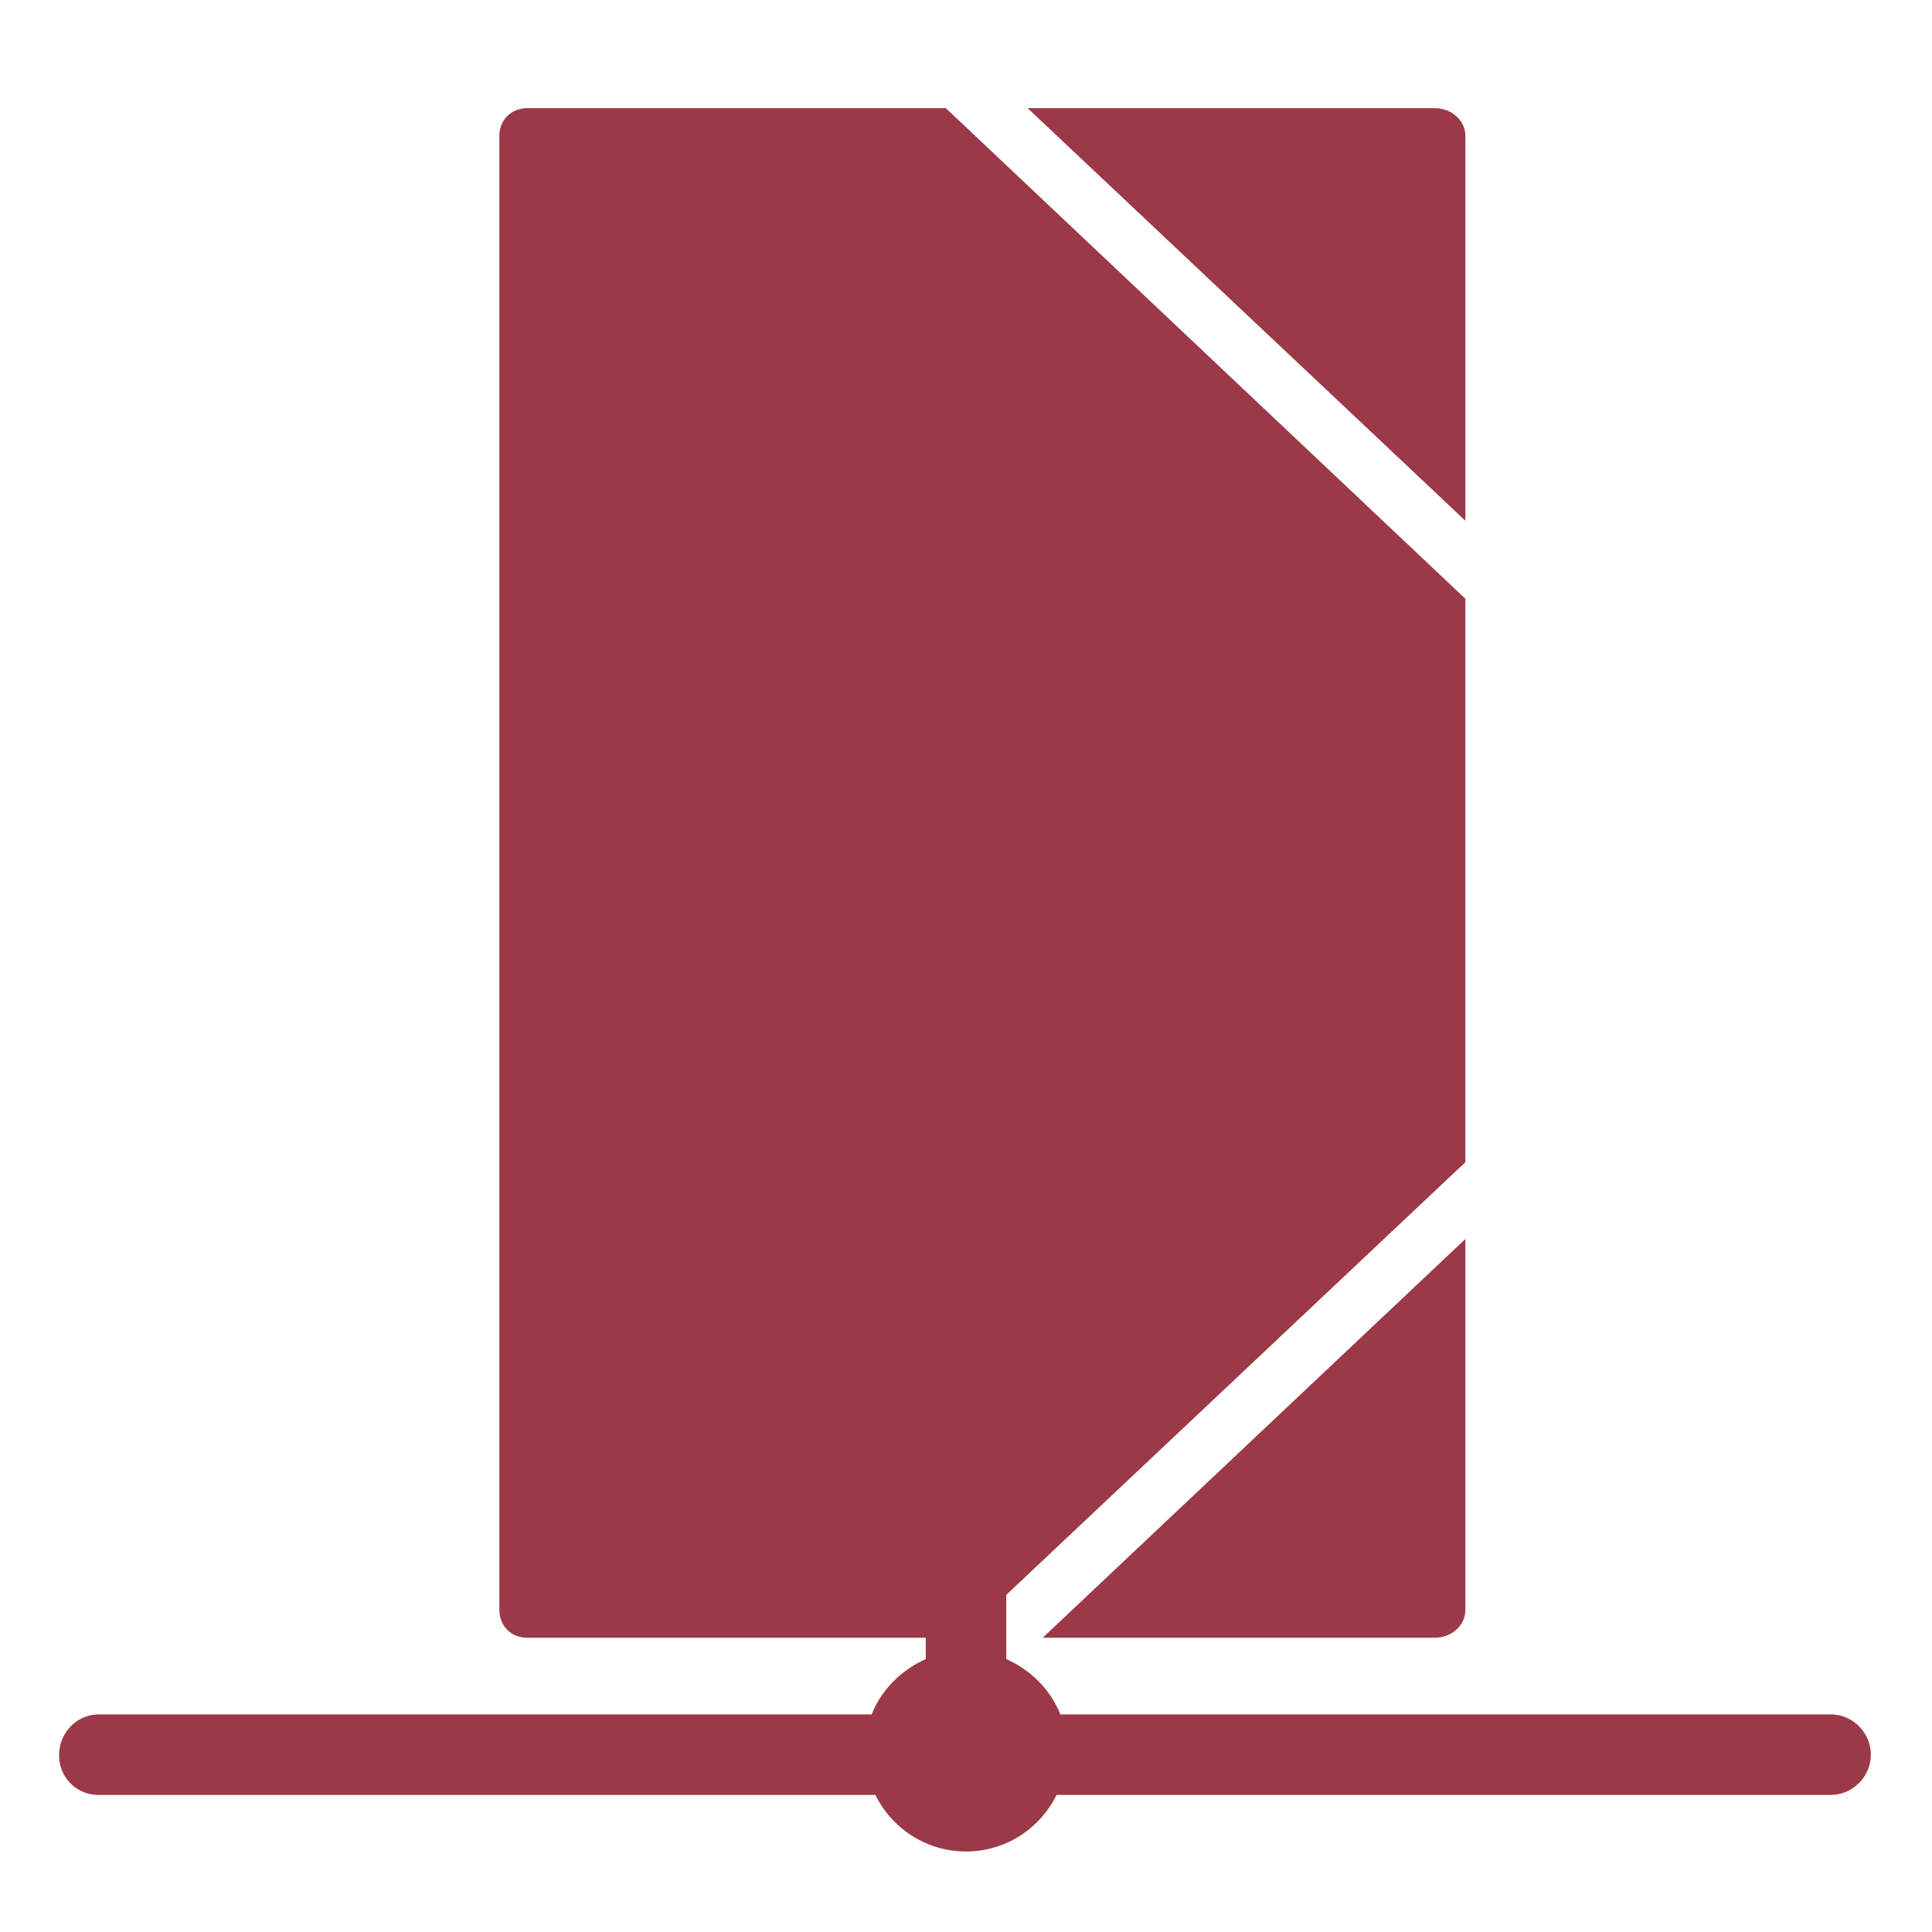 <svg xmlns="http://www.w3.org/2000/svg" xmlns:xlink="http://www.w3.org/1999/xlink" width="48" height="48">
  <defs id="acyl-settings">
    <linearGradient id="acyl-gradient" x1="0%" x2="0%" y1="0%" y2="100%">
      <stop offset="100%" style="stop-color:#9B3948;stop-opacity:1"/>
    </linearGradient>
    <g id="acyl-filter">
  </g>
    <g id="acyl-drawing">
      <path id="path-main" d="m 13.094,2.688 c -0.401,10e-8 -0.688,0.301 -0.688,0.688 l 0,36.625 c 0,0.386 0.287,0.688 0.688,0.688 l 9.906,0 0,0.531 c -0.601,0.266 -1.103,0.76 -1.344,1.375 l -19.156,0 c -0.031,-0.002 -0.063,-0.002 -0.094,0 -0.552,0.026 -0.963,0.51 -0.938,1.062 0.026,0.552 0.479,0.963 1.031,0.938 l 19.25,0 C 22.156,45.425 23.013,46 24,46 c 0.987,0 1.844,-0.575 2.25,-1.406 l 19.219,0 c 0.361,0.005 0.693,-0.189 0.875,-0.5 0.182,-0.311 0.182,-0.689 0,-1 -0.182,-0.311 -0.514,-0.505 -0.875,-0.5 l -19.125,0 C 26.103,41.979 25.601,41.485 25,41.219 l 0,-1.594 11.406,-10.75 0,-14 L 23.5,2.688 l -10.406,0 z m 12.438,0 10.875,10.25 0,-9.562 c -2e-6,-0.386 -0.349,-0.688 -0.75,-0.688 l -10.125,0 z m 10.875,28.094 -10.5,9.906 9.75,0 c 0.401,2e-6 0.75,-0.301 0.75,-0.688 l 0,-9.219 z"/>
    </g>
  </defs>
  <g id="acyl-visual">
    <use id="visible1" style="fill:url(#acyl-gradient)" xlink:href="#acyl-drawing"/>
  </g>
</svg>
